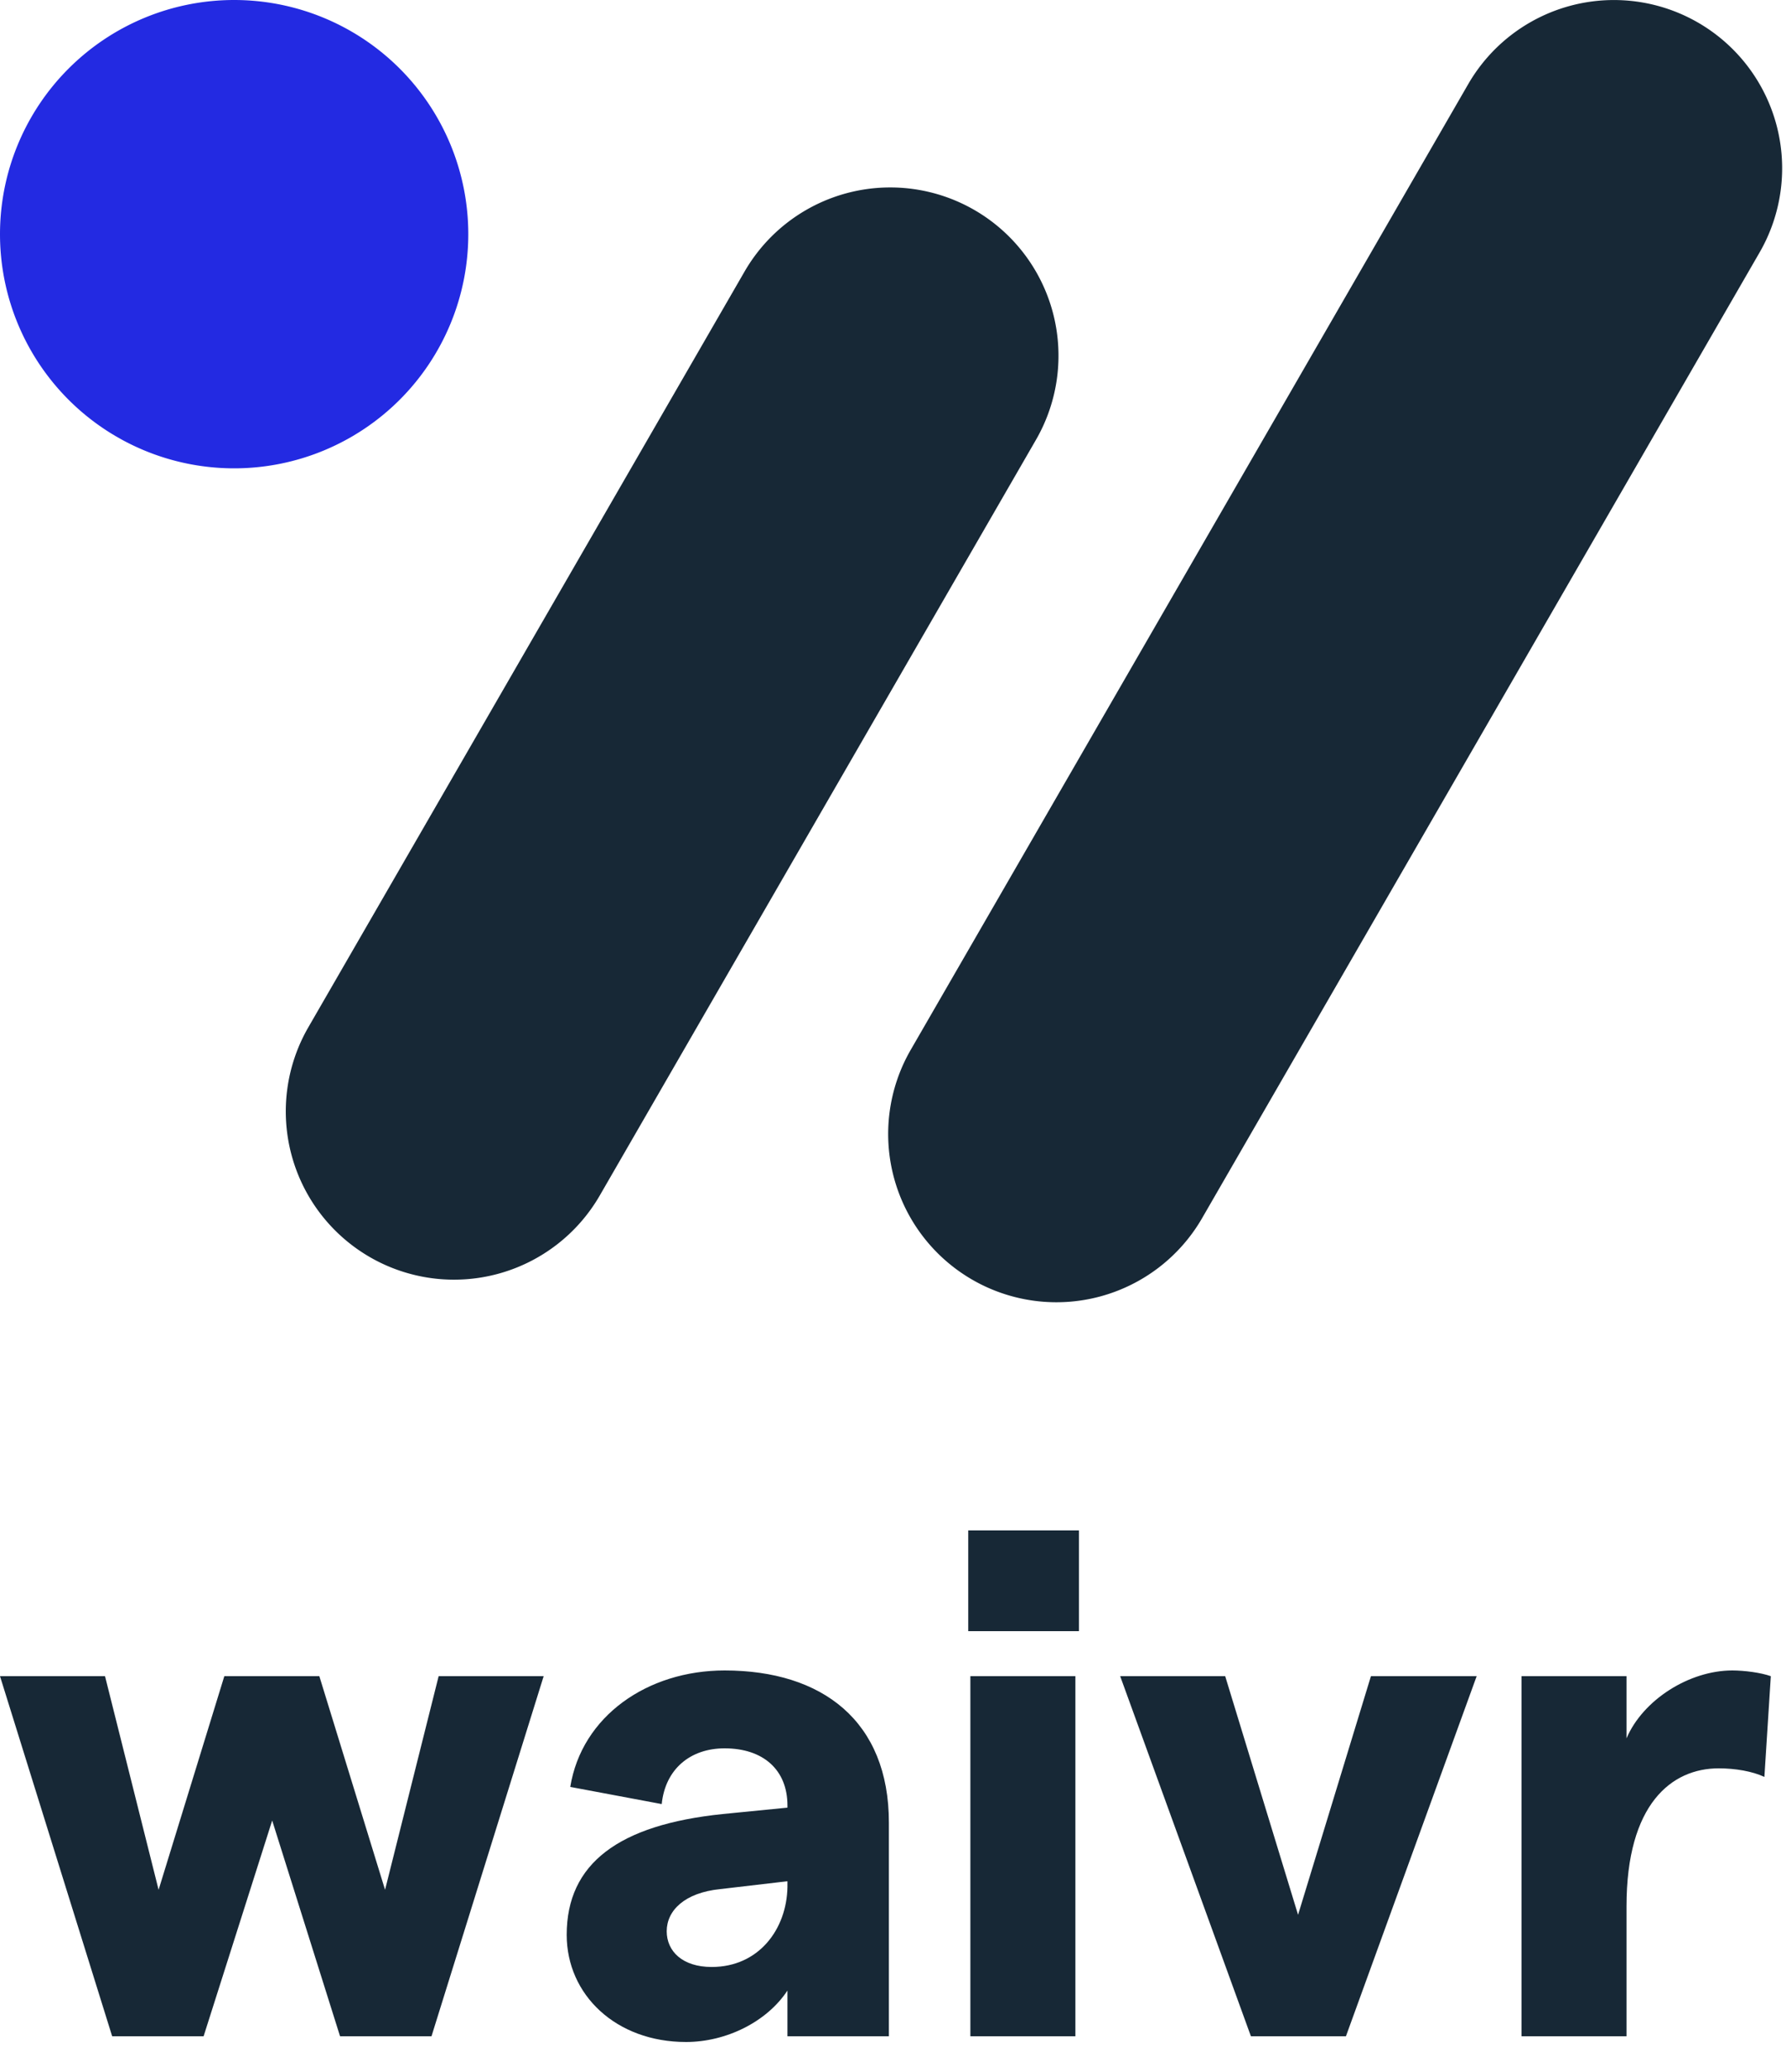<svg xmlns="http://www.w3.org/2000/svg" fill="none" viewBox="0 0 50 58"><path fill="#232AE2" fill-rule="evenodd" d="M6.555 13.11a6.555 6.555 0 1 0 0-13.11 6.555 6.555 0 0 0 0 13.11Z" class="gsap-color-yellow" clip-rule="evenodd"/><path fill="#172836" fill-rule="evenodd" d="M41.103 2.356a4.71 4.71 0 1 1 8.158 4.71L33.654 34.098a4.71 4.71 0 0 1-8.158-4.71L41.103 2.356ZM20.844 7.602a4.71 4.71 0 1 1 8.158 4.71L16.79 33.466a4.71 4.71 0 1 1-8.158-4.71L20.844 7.602Z" class="gsap-color-white" clip-rule="evenodd"/><path fill="#172836" d="M3.14 57H5.7l1.92-6.04L9.52 57h2.56l3.14-10.08h-2.94l-1.5 5.98-1.84-5.98H6.28L4.44 52.9l-1.5-5.98H0L3.14 57ZM20.285 46.76c-2.16 0-4 1.28-4.32 3.26l2.56.48c.1-.98.8-1.56 1.76-1.56 1.08 0 1.76.6 1.76 1.6v.06l-1.82.18c-2.9.3-4.36 1.38-4.36 3.38 0 1.68 1.38 3 3.34 3 1.12 0 2.26-.56 2.84-1.44V57h2.84v-5.98c0-2.84-1.86-4.26-4.6-4.26Zm-.36 8.3c-.82 0-1.26-.44-1.26-1 0-.58.5-1.08 1.5-1.18l1.88-.22v.16c-.02 1.18-.8 2.24-2.12 2.24ZM27.106 42.84v2.82h3.1v-2.82h-3.1Zm.06 14.16h2.94V46.92h-2.94V57ZM35.02 57h2.66l3.66-10.08h-2.96l-2.04 6.68-2.04-6.68h-2.94L35.02 57ZM49.395 49.74l.18-2.82c-.28-.1-.74-.16-1.08-.16-1.2 0-2.5.82-2.96 1.9v-1.74h-2.94V57h2.94v-3.64c0-2.86 1.26-3.86 2.58-3.86.46 0 .94.08 1.28.24Z" class="gsap-color-white"/></svg>